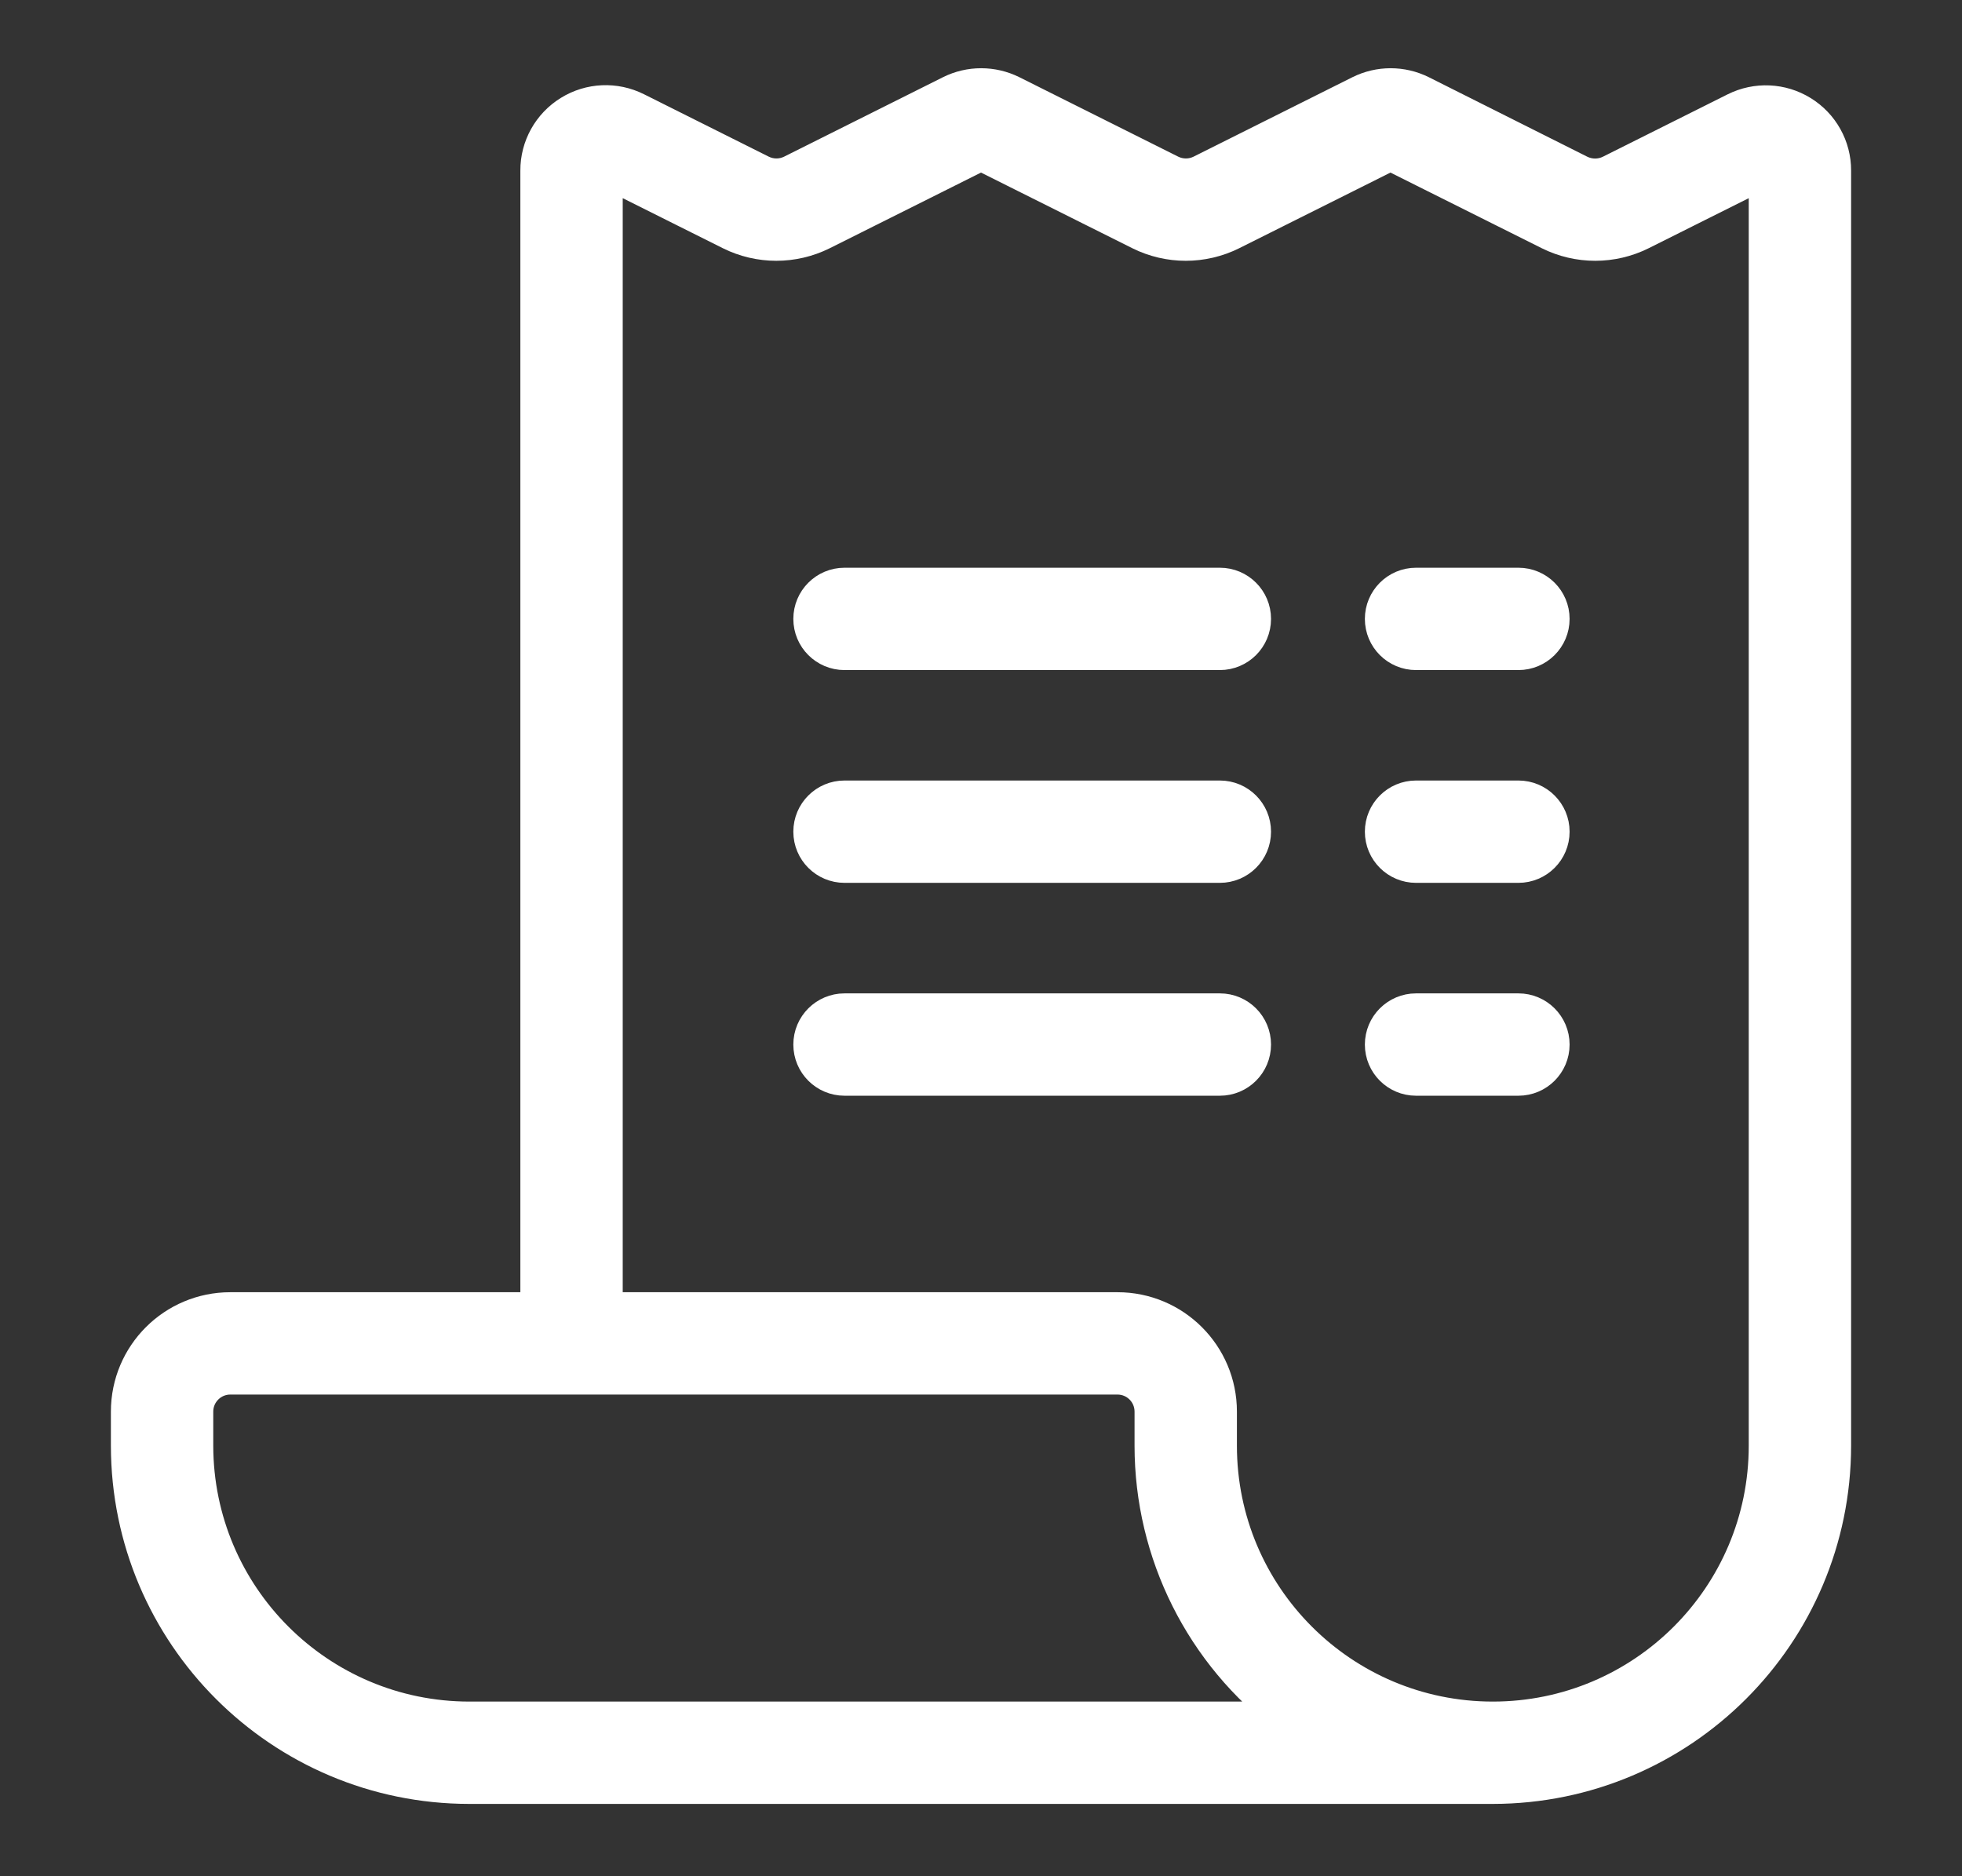 <?xml version="1.0" encoding="UTF-8"?>
<svg width="23px" height="22px" viewBox="0 0 23 22" version="1.1" xmlns="http://www.w3.org/2000/svg" xmlns:xlink="http://www.w3.org/1999/xlink">
    <rect x="0" y="0" width="23" height="22" fill="#333333" stroke="none"/>
    <title>86F7F773-48C7-4885-AB04-2B5874A30C2B</title>
    <g id="Desktop" stroke="none" stroke-width="1" fill="none" fill-rule="evenodd">
        <g id="Smart-Cart---PDP" transform="translate(-1021, -594)" fill="#FFFFFF" fill-rule="nonzero" stroke="#FFFFFF" stroke-width="0.4">
            <g id="PDP/header-content" transform="translate(135, 192)">
                <g id="PDP/atc-box/size" transform="translate(740, 125)">
                    <g id="Group-7" transform="translate(32, 24)">
                        <g id="button/01-primary/blue/large/01-enabled" transform="translate(0, 231)">
                            <g id="Group" transform="translate(115, 23)">
                                <g id="Group" transform="translate(0.5, 0)">
                                    <path d="M19.621,0.32 C19.385,0.174 19.09,0.161 18.842,0.285 L17.379,1.017 C17.266,1.073 17.133,1.073 17.019,1.017 L15.16,0.084 C14.934,-0.028 14.67,-0.028 14.444,0.084 L12.581,1.016 C12.468,1.072 12.336,1.072 12.223,1.016 L10.36,0.084 C10.134,-0.028 9.869,-0.028 9.644,0.084 L7.781,1.016 C7.668,1.072 7.536,1.072 7.423,1.016 L5.96,0.284 C5.711,0.159 5.416,0.172 5.18,0.318 C4.943,0.464 4.799,0.722 4.8,1 L4.8,14.352 L1.2,14.352 C0.537,14.352 -3.55271368e-15,14.889 -3.55271368e-15,15.552 L-3.55271368e-15,15.952 C0.002,18.16 1.792,19.95 4,19.952 L16,19.952 C18.208,19.95 19.998,18.16 20,15.952 L20,1 C20.001,0.723 19.857,0.465 19.621,0.32 L19.621,0.32 Z M4,19.152 C2.234,19.15 0.802,17.718 0.8,15.952 L0.8,15.552 C0.8,15.331 0.979,15.152 1.2,15.152 L11.6,15.152 C11.821,15.152 12,15.331 12,15.552 L12,15.952 C12,17.212 12.594,18.398 13.602,19.152 L4,19.152 Z M19.2,15.952 C19.2,17.719 17.767,19.152 16,19.152 C14.233,19.152 12.8,17.719 12.8,15.952 L12.8,15.552 C12.8,14.889 12.263,14.352 11.6,14.352 L5.6,14.352 L5.6,1 L7.064,1.732 C7.402,1.9 7.799,1.9 8.137,1.732 L10,0.8 L11.864,1.732 C12.202,1.9 12.599,1.9 12.937,1.732 L14.8,0.8 L16.664,1.732 C17.002,1.9 17.399,1.9 17.737,1.732 L19.2,1 L19.2,15.952 Z" id="Shape"></path>
                                    <path d="M16.3,8.352 L15.1,8.352 C14.879,8.352 14.7,8.531 14.7,8.752 C14.7,8.973 14.879,9.152 15.1,9.152 L16.3,9.152 C16.521,9.152 16.7,8.973 16.7,8.752 C16.7,8.531 16.521,8.352 16.3,8.352 Z" id="Path"></path>
                                    <path d="M12.8,8.352 L8.4,8.352 C8.179,8.352 8,8.531 8,8.752 C8,8.973 8.179,9.152 8.4,9.152 L12.8,9.152 C13.021,9.152 13.2,8.973 13.2,8.752 C13.2,8.531 13.021,8.352 12.8,8.352 Z" id="Path"></path>
                                    <path d="M16.3,10.848 L15.1,10.848 C14.879,10.848 14.7,11.027 14.7,11.248 C14.7,11.469 14.879,11.648 15.1,11.648 L16.3,11.648 C16.521,11.648 16.7,11.469 16.7,11.248 C16.7,11.027 16.521,10.848 16.3,10.848 Z" id="Path"></path>
                                    <path d="M12.8,10.848 L8.4,10.848 C8.179,10.848 8,11.027 8,11.248 C8,11.469 8.179,11.648 8.4,11.648 L12.8,11.648 C13.021,11.648 13.2,11.469 13.2,11.248 C13.2,11.027 13.021,10.848 12.8,10.848 Z" id="Path"></path>
                                    <path d="M16.3,6.657 L15.1,6.657 C14.879,6.657 14.7,6.478 14.7,6.257 C14.7,6.036 14.879,5.857 15.1,5.857 L16.3,5.857 C16.521,5.857 16.7,6.036 16.7,6.257 C16.7,6.478 16.521,6.657 16.3,6.657 Z" id="Path"></path>
                                    <path d="M12.8,6.657 L8.4,6.657 C8.179,6.657 8,6.478 8,6.257 C8,6.036 8.179,5.857 8.4,5.857 L12.8,5.857 C13.021,5.857 13.2,6.036 13.2,6.257 C13.2,6.478 13.021,6.657 12.8,6.657 Z" id="Path"></path>
                                </g>
                            </g>
                        </g>
                    </g>
                </g>
            </g>
        </g>
    </g>
</svg>